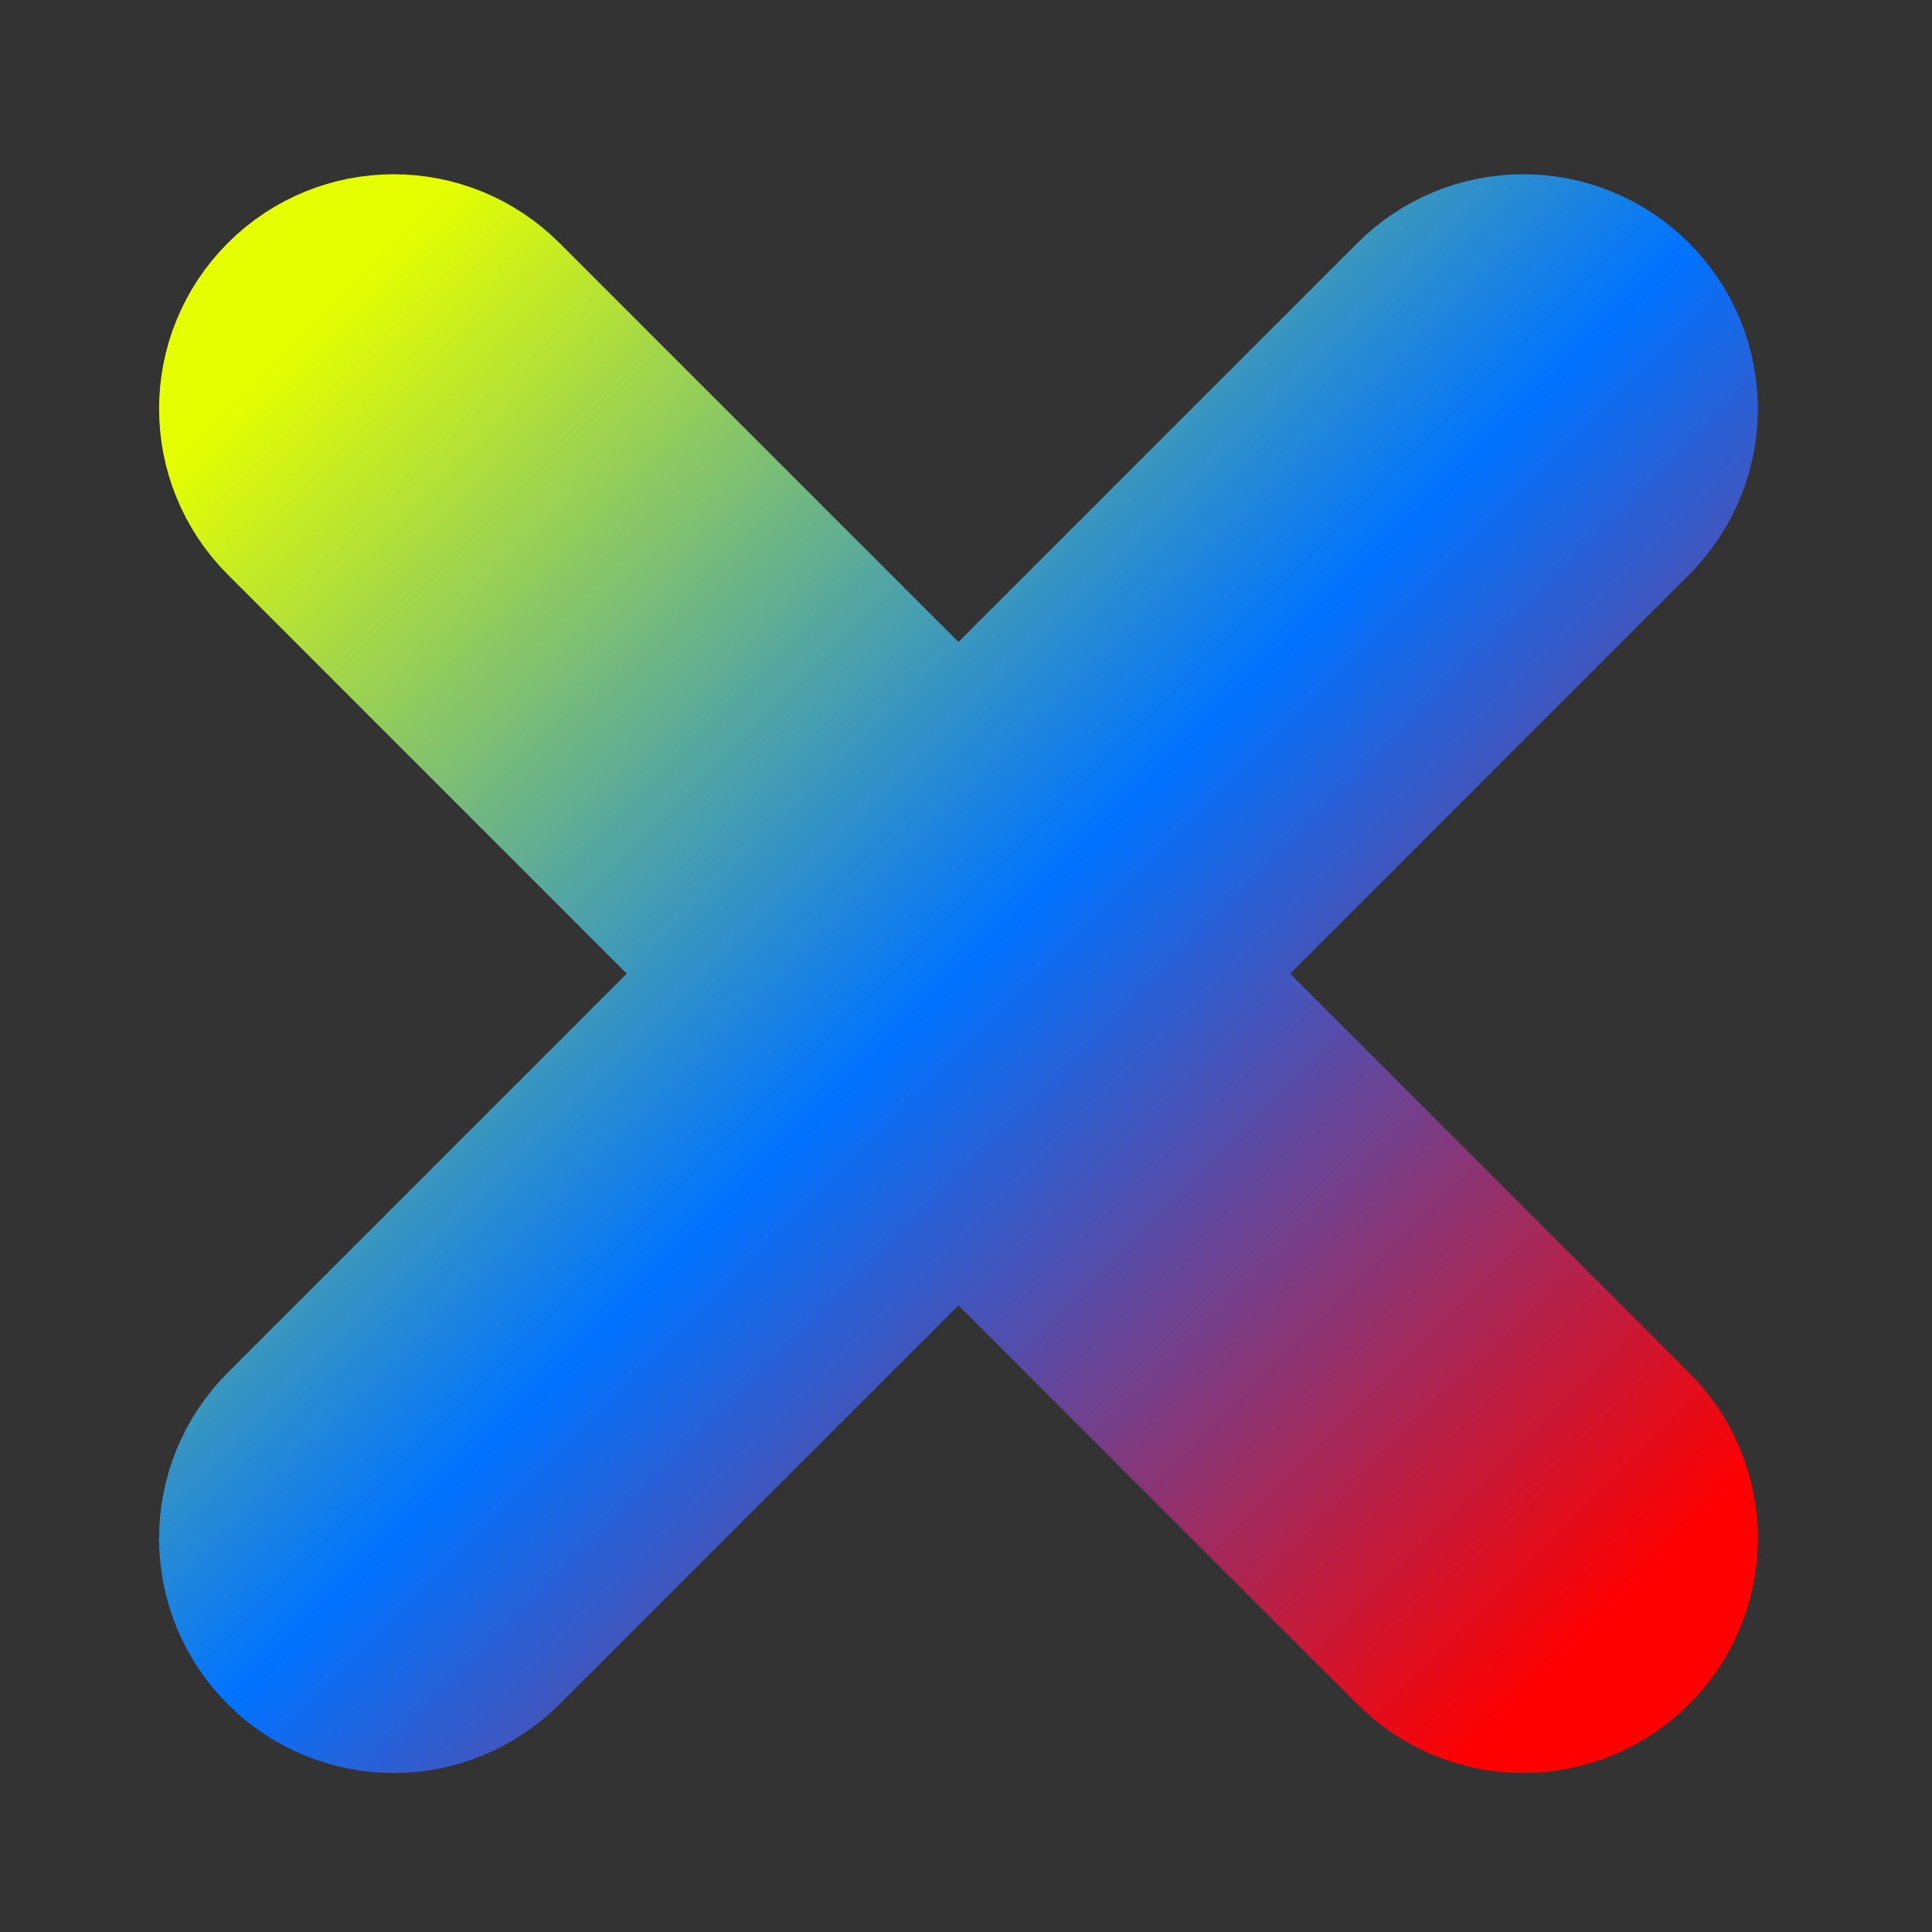 <svg xmlns="http://www.w3.org/2000/svg" xmlns:xlink="http://www.w3.org/1999/xlink" width="64" height="64" viewBox="0 0 64 64" version="1.1"><rect x="0" y="0" width="64" height="64" fill="#333333" stroke="none"/><defs><linearGradient id="linear0" x1="0%" x2="100%" y1="0%" y2="100%"><stop offset="0%" style="stop-color:#e5ff00; stop-opacity:1"/><stop offset="50%" style="stop-color:#0073ff; stop-opacity:1"/><stop offset="100%" style="stop-color:#ff0000; stop-opacity:1"/></linearGradient></defs><g id="surface1"><path style="fill:none;stroke-width:82;stroke-linecap:round;stroke-linejoin:round;stroke:url(#linear0);stroke-opacity:1;stroke-miterlimit:4;" d="M 418.616 -121.634 C 410.336 -129.914 396.993 -129.914 388.713 -121.634 L 254.007 13.072 L 119.27 -121.634 C 110.989 -129.914 97.647 -129.914 89.366 -121.634 C 81.086 -113.353 81.086 -100.011 89.366 -91.73 L 224.072 43.007 L 89.366 177.712 C 81.086 185.993 81.086 199.335 89.366 207.616 C 97.647 215.927 110.989 215.927 119.27 207.616 L 254.007 72.941 L 388.713 207.616 C 396.993 215.927 410.336 215.927 418.616 207.616 C 426.928 199.335 426.928 185.993 418.616 177.712 L 283.941 43.007 L 418.616 -91.73 C 426.928 -100.011 426.928 -113.353 418.616 -121.634 Z M 418.616 -121.634 " transform="matrix(0.125,0,0,0.125,0,26.878)"/><path style=" stroke:none;fill-rule:nonzero;fill:url(#linear0);fill-opacity:1;" d="M 52.332 11.672 C 51.297 10.637 49.629 10.637 48.594 11.672 L 31.754 28.512 L 14.91 11.672 C 13.875 10.637 12.207 10.637 11.172 11.672 C 10.137 12.707 10.137 14.375 11.172 15.41 L 28.012 32.254 L 11.172 49.094 C 10.137 50.129 10.137 51.797 11.172 52.832 C 12.207 53.871 13.875 53.871 14.91 52.832 L 31.754 35.996 L 48.594 52.832 C 49.629 53.871 51.297 53.871 52.332 52.832 C 53.371 51.797 53.371 50.129 52.332 49.094 L 35.496 32.254 L 52.332 15.41 C 53.371 14.375 53.371 12.707 52.332 11.672 Z M 52.332 11.672 "/></g></svg>
